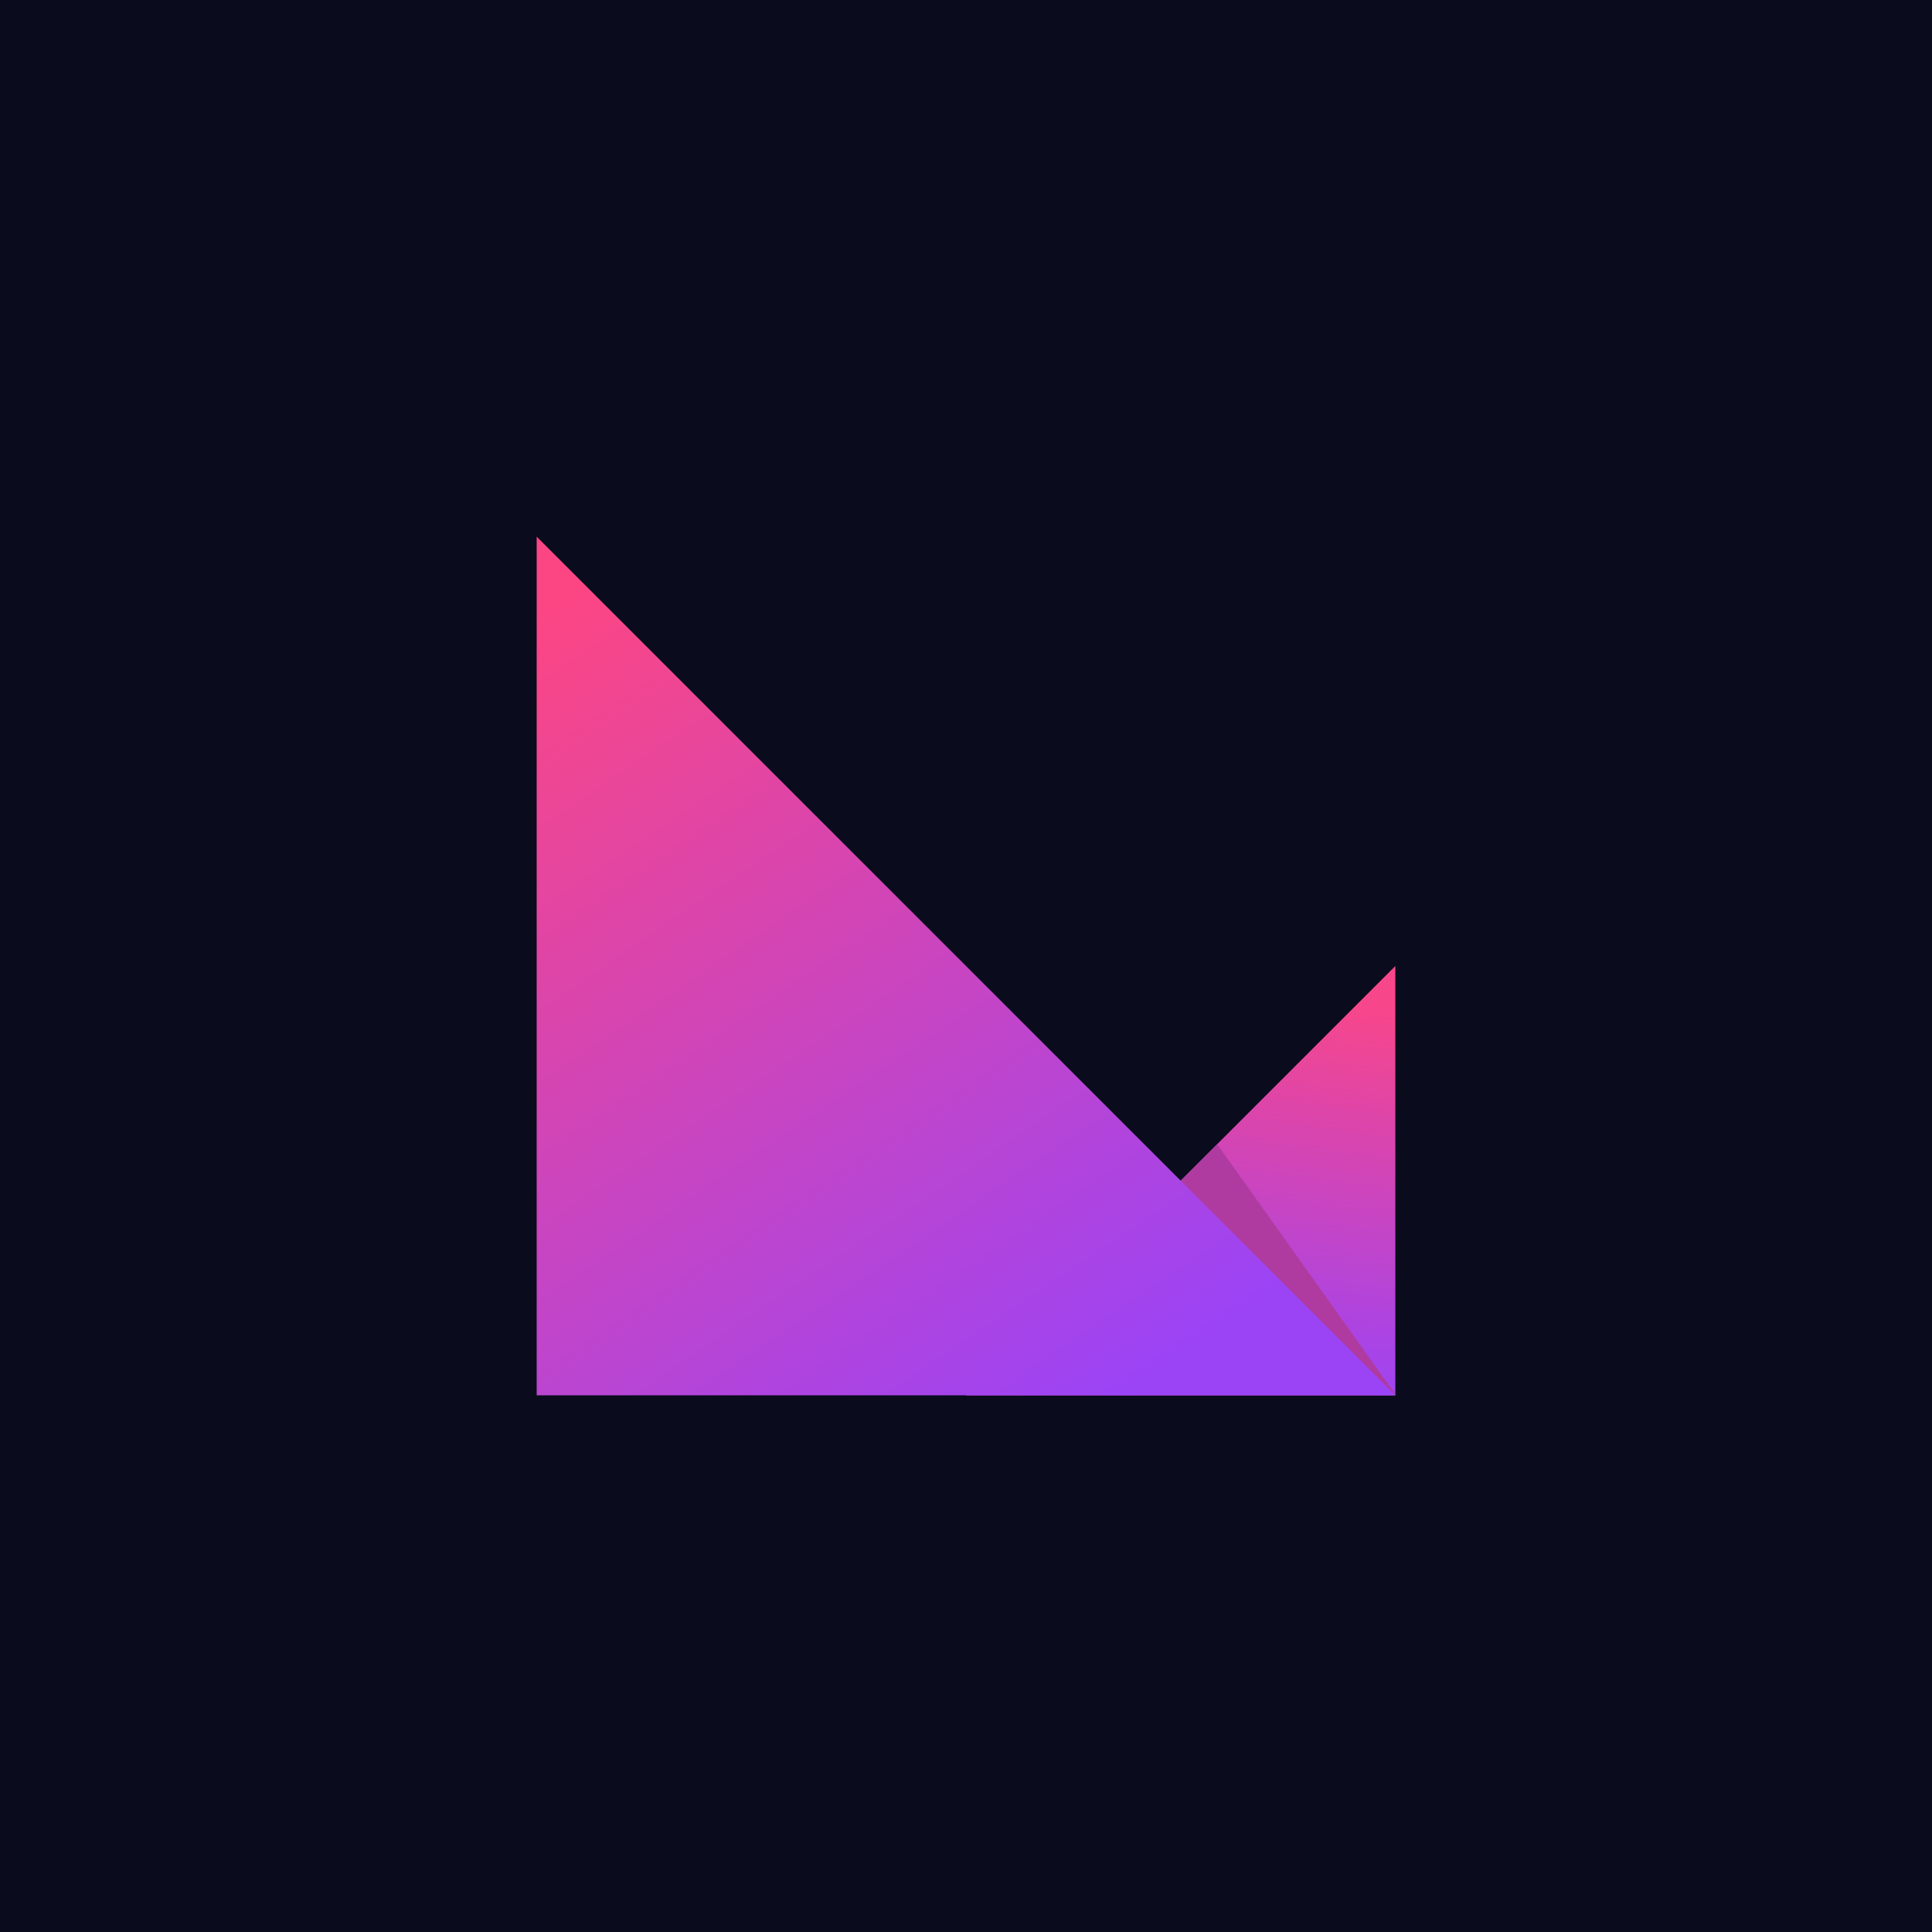 <!-- by TradingView --><svg width="18" height="18" viewBox="0 0 18 18" xmlns="http://www.w3.org/2000/svg"><path fill="#0A0B1D" d="M0 0h18v18H0z"/><path d="M13 13V9l-4 4h4Z" fill="url(#agxqgtphv)"/><path d="M13 13H9l2.34-2.34L13 12.99Z" fill="#AF3BA1"/><path d="M13 13 5 5v8h8Z" fill="url(#bgxqgtphv)"/><defs><linearGradient id="agxqgtphv" x1="11.61" y1="9.2" x2="11.14" y2="12.63" gradientUnits="userSpaceOnUse"><stop stop-color="#F8468A"/><stop offset="1" stop-color="#A144EF"/></linearGradient><linearGradient id="bgxqgtphv" x1="5.07" y1="5.7" x2="10.15" y2="13.23" gradientUnits="userSpaceOnUse"><stop stop-color="#FC4684"/><stop offset="1" stop-color="#9B44F6"/></linearGradient></defs></svg>